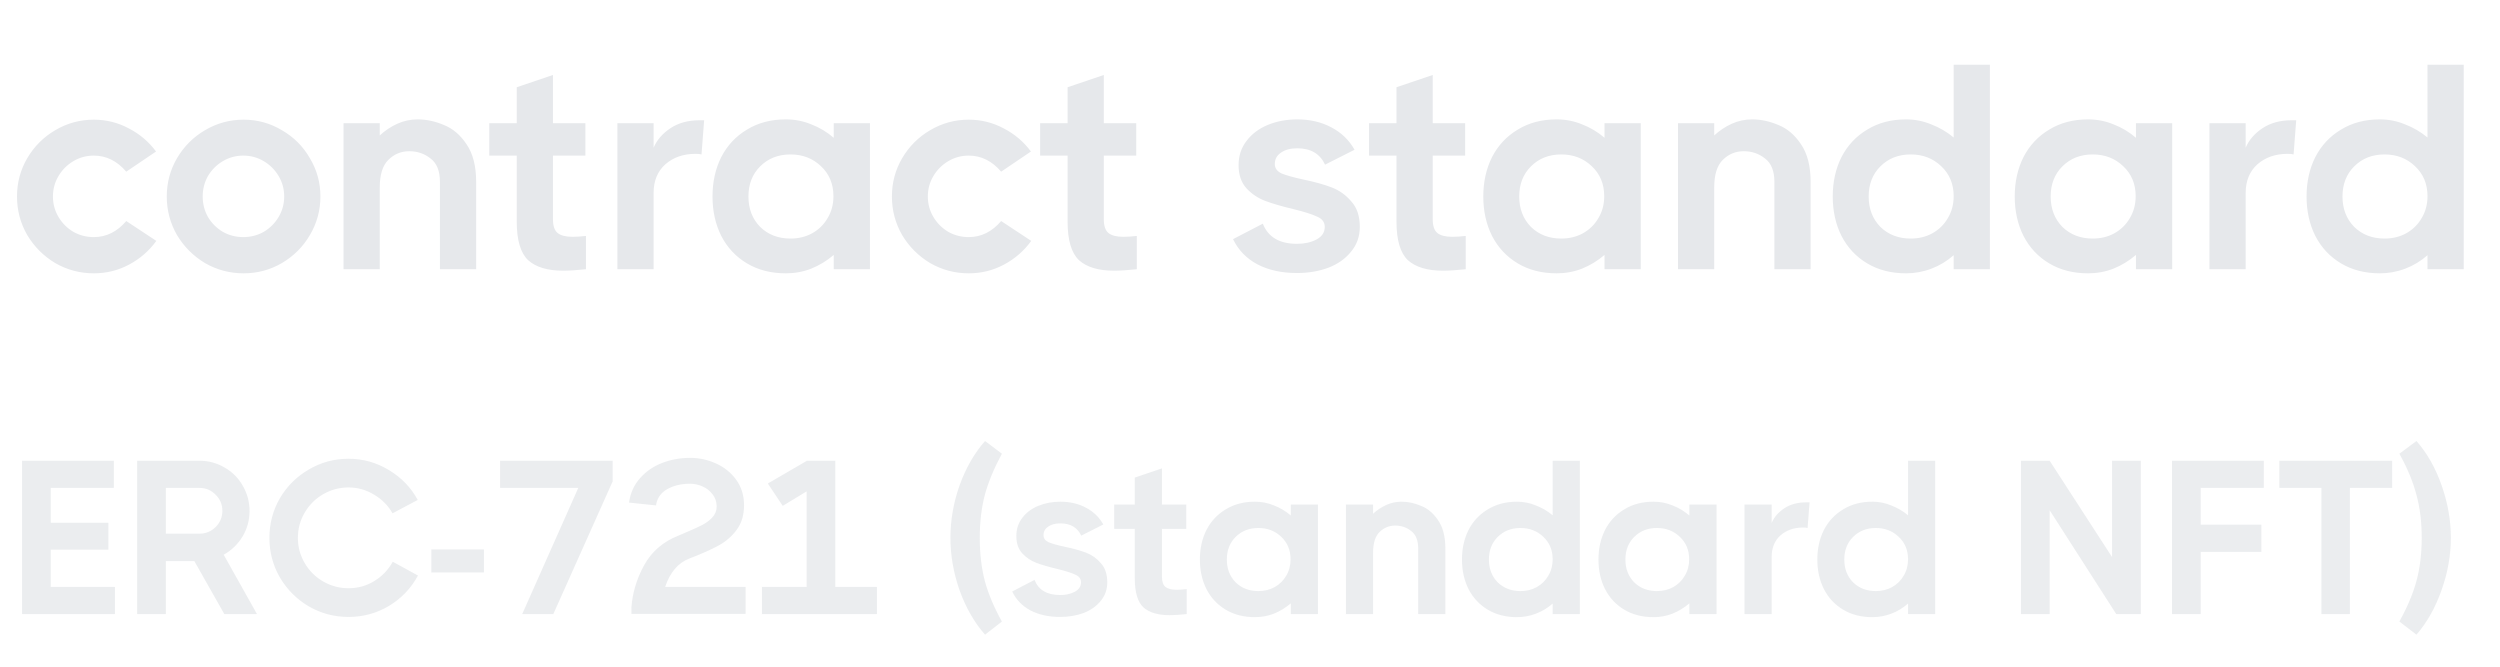 <svg width="195" height="52" viewBox="0 0 195 52" fill="none" xmlns="http://www.w3.org/2000/svg">
<path d="M12.194 18.79C11.632 19.565 10.926 20.18 10.075 20.635C9.225 21.091 8.306 21.319 7.318 21.319C6.24 21.319 5.237 21.053 4.311 20.521C3.4 19.975 2.67 19.246 2.124 18.334C1.592 17.408 1.326 16.405 1.326 15.327C1.326 14.248 1.592 13.253 2.124 12.342C2.67 11.415 3.4 10.686 4.311 10.155C5.237 9.608 6.24 9.334 7.318 9.334C8.291 9.334 9.202 9.562 10.053 10.018C10.903 10.458 11.61 11.058 12.172 11.818L9.848 13.39C9.134 12.555 8.291 12.137 7.318 12.137C6.741 12.137 6.21 12.281 5.724 12.57C5.237 12.858 4.85 13.246 4.562 13.732C4.273 14.218 4.129 14.749 4.129 15.327C4.129 15.904 4.273 16.436 4.562 16.922C4.85 17.408 5.237 17.795 5.724 18.084C6.21 18.357 6.741 18.494 7.318 18.494C8.291 18.494 9.134 18.076 9.848 17.241L12.194 18.79ZM19 21.319C17.922 21.319 16.919 21.053 15.992 20.521C15.081 19.975 14.352 19.246 13.805 18.334C13.274 17.408 13.008 16.405 13.008 15.327C13.008 14.248 13.274 13.253 13.805 12.342C14.352 11.415 15.081 10.686 15.992 10.155C16.919 9.608 17.922 9.334 19 9.334C20.078 9.334 21.073 9.608 21.985 10.155C22.911 10.686 23.64 11.415 24.172 12.342C24.719 13.253 24.992 14.248 24.992 15.327C24.992 16.405 24.719 17.408 24.172 18.334C23.64 19.246 22.911 19.975 21.985 20.521C21.073 21.053 20.078 21.319 19 21.319ZM18.977 18.494C19.554 18.494 20.086 18.357 20.572 18.084C21.058 17.795 21.445 17.408 21.734 16.922C22.023 16.436 22.167 15.904 22.167 15.327C22.167 14.749 22.023 14.218 21.734 13.732C21.445 13.246 21.058 12.858 20.572 12.57C20.086 12.281 19.554 12.137 18.977 12.137C18.4 12.137 17.868 12.281 17.382 12.57C16.896 12.858 16.509 13.246 16.22 13.732C15.947 14.218 15.81 14.749 15.81 15.327C15.81 15.904 15.947 16.436 16.22 16.922C16.509 17.408 16.896 17.795 17.382 18.084C17.868 18.357 18.4 18.494 18.977 18.494ZM32.583 9.312C33.251 9.312 33.927 9.456 34.611 9.744C35.309 10.018 35.902 10.519 36.388 11.248C36.889 11.977 37.14 12.957 37.14 14.187V21H34.315V14.187C34.315 13.337 34.072 12.729 33.586 12.365C33.115 11.985 32.56 11.795 31.922 11.795C31.284 11.795 30.737 12.023 30.282 12.479C29.841 12.919 29.621 13.633 29.621 14.62V21H26.796V9.608H29.621V10.565C30.031 10.185 30.487 9.881 30.988 9.653C31.489 9.425 32.021 9.312 32.583 9.312ZM43.131 17.104C43.131 17.62 43.252 17.977 43.495 18.175C43.739 18.372 44.126 18.471 44.658 18.471C44.977 18.471 45.326 18.448 45.706 18.403V21C44.992 21.076 44.399 21.114 43.928 21.114C42.713 21.114 41.802 20.84 41.194 20.294C40.602 19.732 40.306 18.729 40.306 17.286V12.137H38.164V9.608H40.306V6.805L43.131 5.848V9.608H45.66V12.137H43.131V17.104ZM54.923 9.38L54.718 12.046C54.627 12.015 54.468 12 54.24 12C53.298 12 52.516 12.274 51.893 12.82C51.285 13.367 50.981 14.111 50.981 15.053V21H48.156V9.608H50.981V11.522C51.24 10.914 51.68 10.405 52.303 9.995C52.926 9.585 53.678 9.38 54.559 9.38H54.923ZM65.031 9.608H67.856V21H65.031V19.884C64.5 20.339 63.915 20.696 63.277 20.954C62.654 21.198 61.993 21.319 61.295 21.319C60.14 21.319 59.13 21.061 58.264 20.544C57.398 20.028 56.73 19.314 56.259 18.403C55.803 17.491 55.576 16.466 55.576 15.327C55.576 14.187 55.803 13.162 56.259 12.251C56.73 11.339 57.398 10.625 58.264 10.109C59.13 9.577 60.14 9.312 61.295 9.312C61.993 9.312 62.654 9.441 63.277 9.699C63.915 9.942 64.5 10.291 65.031 10.747V9.608ZM61.659 18.608C62.282 18.608 62.844 18.471 63.345 18.198C63.862 17.909 64.264 17.514 64.553 17.013C64.857 16.511 65.008 15.942 65.008 15.304C65.008 14.347 64.682 13.565 64.029 12.957C63.391 12.35 62.601 12.046 61.659 12.046C60.702 12.046 59.912 12.357 59.289 12.98C58.682 13.587 58.378 14.37 58.378 15.327C58.378 16.284 58.682 17.073 59.289 17.696C59.912 18.304 60.702 18.608 61.659 18.608ZM80.437 18.79C79.875 19.565 79.168 20.18 78.318 20.635C77.467 21.091 76.548 21.319 75.561 21.319C74.482 21.319 73.48 21.053 72.553 20.521C71.642 19.975 70.913 19.246 70.366 18.334C69.834 17.408 69.569 16.405 69.569 15.327C69.569 14.248 69.834 13.253 70.366 12.342C70.913 11.415 71.642 10.686 72.553 10.155C73.48 9.608 74.482 9.334 75.561 9.334C76.533 9.334 77.444 9.562 78.295 10.018C79.146 10.458 79.852 11.058 80.414 11.818L78.09 13.39C77.376 12.555 76.533 12.137 75.561 12.137C74.984 12.137 74.452 12.281 73.966 12.57C73.48 12.858 73.093 13.246 72.804 13.732C72.515 14.218 72.371 14.749 72.371 15.327C72.371 15.904 72.515 16.436 72.804 16.922C73.093 17.408 73.48 17.795 73.966 18.084C74.452 18.357 74.984 18.494 75.561 18.494C76.533 18.494 77.376 18.076 78.09 17.241L80.437 18.79ZM86.097 17.104C86.097 17.62 86.218 17.977 86.461 18.175C86.704 18.372 87.092 18.471 87.623 18.471C87.942 18.471 88.292 18.448 88.671 18.403V21C87.958 21.076 87.365 21.114 86.894 21.114C85.679 21.114 84.768 20.84 84.16 20.294C83.568 19.732 83.272 18.729 83.272 17.286V12.137H81.13V9.608H83.272V6.805L86.097 5.848V9.608H88.626V12.137H86.097V17.104ZM99.435 12.798C99.435 13.117 99.609 13.36 99.959 13.527C100.323 13.679 100.893 13.838 101.668 14.005C102.549 14.187 103.285 14.393 103.878 14.62C104.47 14.848 104.979 15.213 105.404 15.714C105.845 16.2 106.065 16.861 106.065 17.696C106.065 18.441 105.837 19.086 105.381 19.633C104.941 20.18 104.349 20.598 103.604 20.886C102.86 21.16 102.047 21.296 101.166 21.296C99.966 21.296 98.933 21.068 98.068 20.613C97.217 20.157 96.587 19.504 96.177 18.653L98.501 17.446C98.911 18.494 99.799 19.018 101.166 19.018C101.759 19.018 102.268 18.904 102.693 18.676C103.118 18.448 103.331 18.122 103.331 17.696C103.331 17.332 103.133 17.066 102.738 16.899C102.359 16.716 101.736 16.519 100.87 16.306C99.974 16.094 99.245 15.881 98.683 15.668C98.121 15.456 97.635 15.129 97.225 14.689C96.814 14.233 96.609 13.633 96.609 12.889C96.609 12.16 96.814 11.529 97.225 10.998C97.635 10.451 98.189 10.033 98.888 9.744C99.587 9.456 100.354 9.312 101.189 9.312C102.176 9.312 103.057 9.517 103.832 9.927C104.622 10.337 105.23 10.922 105.655 11.681L103.354 12.843C102.959 11.992 102.237 11.567 101.189 11.567C100.657 11.567 100.232 11.681 99.913 11.909C99.594 12.122 99.435 12.418 99.435 12.798ZM111.752 17.104C111.752 17.62 111.873 17.977 112.116 18.175C112.359 18.372 112.747 18.471 113.278 18.471C113.597 18.471 113.947 18.448 114.326 18.403V21C113.612 21.076 113.02 21.114 112.549 21.114C111.334 21.114 110.423 20.84 109.815 20.294C109.223 19.732 108.926 18.729 108.926 17.286V12.137H106.785V9.608H108.926V6.805L111.752 5.848V9.608H114.281V12.137H111.752V17.104ZM125.152 9.608H127.978V21H125.152V19.884C124.621 20.339 124.036 20.696 123.398 20.954C122.775 21.198 122.114 21.319 121.416 21.319C120.261 21.319 119.251 21.061 118.385 20.544C117.519 20.028 116.851 19.314 116.38 18.403C115.925 17.491 115.697 16.466 115.697 15.327C115.697 14.187 115.925 13.162 116.38 12.251C116.851 11.339 117.519 10.625 118.385 10.109C119.251 9.577 120.261 9.312 121.416 9.312C122.114 9.312 122.775 9.441 123.398 9.699C124.036 9.942 124.621 10.291 125.152 10.747V9.608ZM121.78 18.608C122.403 18.608 122.965 18.471 123.466 18.198C123.983 17.909 124.385 17.514 124.674 17.013C124.978 16.511 125.129 15.942 125.129 15.304C125.129 14.347 124.803 13.565 124.15 12.957C123.512 12.35 122.722 12.046 121.78 12.046C120.823 12.046 120.033 12.357 119.411 12.98C118.803 13.587 118.499 14.37 118.499 15.327C118.499 16.284 118.803 17.073 119.411 17.696C120.033 18.304 120.823 18.608 121.78 18.608ZM136.671 9.312C137.339 9.312 138.015 9.456 138.699 9.744C139.398 10.018 139.99 10.519 140.476 11.248C140.977 11.977 141.228 12.957 141.228 14.187V21H138.403V14.187C138.403 13.337 138.16 12.729 137.674 12.365C137.203 11.985 136.648 11.795 136.01 11.795C135.372 11.795 134.826 12.023 134.37 12.479C133.929 12.919 133.709 13.633 133.709 14.62V21H130.884V9.608H133.709V10.565C134.119 10.185 134.575 9.881 135.076 9.653C135.577 9.425 136.109 9.312 136.671 9.312ZM152.386 5.051H155.212V21H152.386V19.906C151.87 20.362 151.293 20.711 150.655 20.954C150.017 21.198 149.356 21.319 148.673 21.319C147.518 21.319 146.508 21.061 145.642 20.544C144.776 20.028 144.108 19.314 143.637 18.403C143.181 17.491 142.954 16.466 142.954 15.327C142.954 14.187 143.181 13.162 143.637 12.251C144.108 11.339 144.776 10.625 145.642 10.109C146.508 9.577 147.518 9.312 148.673 9.312C149.356 9.312 150.009 9.441 150.632 9.699C151.27 9.942 151.855 10.284 152.386 10.724V5.051ZM149.037 18.608C149.66 18.608 150.222 18.471 150.723 18.198C151.24 17.909 151.642 17.514 151.931 17.013C152.235 16.511 152.386 15.942 152.386 15.304C152.386 14.347 152.06 13.565 151.407 12.957C150.769 12.35 149.979 12.046 149.037 12.046C148.08 12.046 147.29 12.357 146.667 12.98C146.06 13.587 145.756 14.37 145.756 15.327C145.756 16.284 146.06 17.073 146.667 17.696C147.29 18.304 148.08 18.608 149.037 18.608ZM166.605 9.608H169.43V21H166.605V19.884C166.073 20.339 165.489 20.696 164.851 20.954C164.228 21.198 163.567 21.319 162.868 21.319C161.714 21.319 160.704 21.061 159.838 20.544C158.972 20.028 158.304 19.314 157.833 18.403C157.377 17.491 157.149 16.466 157.149 15.327C157.149 14.187 157.377 13.162 157.833 12.251C158.304 11.339 158.972 10.625 159.838 10.109C160.704 9.577 161.714 9.312 162.868 9.312C163.567 9.312 164.228 9.441 164.851 9.699C165.489 9.942 166.073 10.291 166.605 10.747V9.608ZM163.233 18.608C163.856 18.608 164.418 18.471 164.919 18.198C165.435 17.909 165.838 17.514 166.127 17.013C166.43 16.511 166.582 15.942 166.582 15.304C166.582 14.347 166.256 13.565 165.603 12.957C164.965 12.35 164.175 12.046 163.233 12.046C162.276 12.046 161.486 12.357 160.863 12.98C160.256 13.587 159.952 14.37 159.952 15.327C159.952 16.284 160.256 17.073 160.863 17.696C161.486 18.304 162.276 18.608 163.233 18.608ZM179.104 9.38L178.899 12.046C178.807 12.015 178.648 12 178.42 12C177.478 12 176.696 12.274 176.073 12.82C175.466 13.367 175.162 14.111 175.162 15.053V21H172.337V9.608H175.162V11.522C175.42 10.914 175.861 10.405 176.483 9.995C177.106 9.585 177.858 9.38 178.739 9.38H179.104ZM189.345 5.051H192.17V21H189.345V19.906C188.828 20.362 188.251 20.711 187.613 20.954C186.975 21.198 186.314 21.319 185.631 21.319C184.476 21.319 183.466 21.061 182.6 20.544C181.735 20.028 181.066 19.314 180.595 18.403C180.14 17.491 179.912 16.466 179.912 15.327C179.912 14.187 180.14 13.162 180.595 12.251C181.066 11.339 181.735 10.625 182.6 10.109C183.466 9.577 184.476 9.312 185.631 9.312C186.314 9.312 186.967 9.441 187.59 9.699C188.228 9.942 188.813 10.284 189.345 10.724V5.051ZM185.995 18.608C186.618 18.608 187.18 18.471 187.681 18.198C188.198 17.909 188.6 17.514 188.889 17.013C189.193 16.511 189.345 15.942 189.345 15.304C189.345 14.347 189.018 13.565 188.365 12.957C187.727 12.35 186.937 12.046 185.995 12.046C185.038 12.046 184.248 12.357 183.626 12.98C183.018 13.587 182.714 14.37 182.714 15.327C182.714 16.284 183.018 17.073 183.626 17.696C184.248 18.304 185.038 18.608 185.995 18.608Z" fill="#E6E8EB"/>
<path d="M3.958 42.874V45.779H8.965V47.898H1.719V35.937H8.879V38.056H3.958V40.773H8.452V42.874H3.958ZM17.498 47.898L15.157 43.763H12.936V47.898H10.697V35.937H15.55C16.257 35.937 16.912 36.113 17.515 36.466C18.119 36.808 18.592 37.281 18.934 37.885C19.287 38.488 19.464 39.144 19.464 39.85C19.464 40.579 19.281 41.245 18.917 41.849C18.552 42.453 18.062 42.926 17.447 43.267L20.045 47.898H17.498ZM12.936 38.056V41.627H15.55C16.04 41.627 16.462 41.456 16.815 41.114C17.168 40.761 17.345 40.34 17.345 39.85C17.345 39.349 17.168 38.927 16.815 38.585C16.473 38.232 16.052 38.056 15.55 38.056H12.936ZM21.014 41.952C21.014 40.835 21.287 39.804 21.834 38.859C22.392 37.913 23.144 37.167 24.09 36.62C25.035 36.062 26.066 35.783 27.183 35.783C28.322 35.783 29.376 36.079 30.344 36.671C31.312 37.252 32.059 38.027 32.583 38.995L30.617 40.038C30.276 39.434 29.797 38.95 29.182 38.585C28.567 38.209 27.901 38.021 27.183 38.021C26.476 38.021 25.816 38.198 25.201 38.551C24.597 38.904 24.118 39.383 23.765 39.986C23.412 40.59 23.235 41.245 23.235 41.952C23.235 42.658 23.412 43.313 23.765 43.917C24.118 44.521 24.597 44.999 25.201 45.352C25.816 45.705 26.476 45.882 27.183 45.882C27.923 45.882 28.595 45.694 29.199 45.318C29.814 44.942 30.293 44.441 30.635 43.814L32.6 44.891C32.076 45.871 31.33 46.657 30.361 47.249C29.393 47.83 28.333 48.121 27.183 48.121C26.066 48.121 25.035 47.847 24.09 47.3C23.144 46.742 22.392 45.99 21.834 45.045C21.287 44.099 21.014 43.068 21.014 41.952ZM37.745 44.652H33.643V42.857H37.745V44.652ZM39.006 38.056V35.937H47.789V37.543L43.158 47.898H40.732L45.106 38.056H39.006ZM58.155 45.779V47.881H49.252V47.369C49.332 46.241 49.662 45.147 50.243 44.088C50.824 43.028 51.712 42.259 52.909 41.781C53.159 41.667 53.347 41.587 53.473 41.541C54.042 41.302 54.481 41.103 54.788 40.943C55.107 40.773 55.37 40.573 55.575 40.345C55.791 40.106 55.899 39.827 55.899 39.508C55.899 39.132 55.791 38.813 55.575 38.551C55.37 38.278 55.107 38.073 54.788 37.936C54.469 37.799 54.151 37.731 53.831 37.731C53.137 37.731 52.538 37.873 52.037 38.158C51.547 38.431 51.257 38.853 51.166 39.423L49.064 39.2C49.166 38.471 49.446 37.845 49.901 37.321C50.357 36.797 50.926 36.398 51.61 36.124C52.305 35.851 53.045 35.714 53.831 35.714C54.538 35.714 55.216 35.862 55.865 36.159C56.514 36.455 57.038 36.882 57.437 37.44C57.836 37.998 58.035 38.654 58.035 39.406C58.035 40.157 57.853 40.784 57.488 41.285C57.135 41.786 56.668 42.202 56.087 42.533C55.506 42.852 54.726 43.199 53.746 43.575C52.88 43.917 52.259 44.652 51.883 45.779H58.155ZM65.154 35.937V45.779H68.401V47.898H59.429V45.779H62.916V38.329L61.053 39.457L59.891 37.714L62.916 35.954V35.937H65.154ZM76.833 49.505C76.001 48.559 75.34 47.409 74.85 46.053C74.372 44.686 74.133 43.319 74.133 41.952C74.133 40.573 74.372 39.206 74.85 37.85C75.34 36.495 76.001 35.344 76.833 34.399L78.148 35.39C77.533 36.529 77.089 37.6 76.816 38.602C76.554 39.605 76.422 40.721 76.422 41.952C76.422 43.182 76.554 44.304 76.816 45.318C77.089 46.321 77.533 47.374 78.148 48.479L76.833 49.505ZM81.394 41.747C81.394 41.986 81.525 42.168 81.787 42.293C82.061 42.407 82.488 42.527 83.069 42.652C83.73 42.789 84.282 42.943 84.727 43.114C85.171 43.285 85.552 43.558 85.871 43.934C86.202 44.298 86.367 44.794 86.367 45.421C86.367 45.979 86.196 46.463 85.854 46.873C85.524 47.283 85.08 47.596 84.522 47.813C83.963 48.018 83.354 48.121 82.693 48.121C81.793 48.121 81.018 47.95 80.369 47.608C79.731 47.266 79.258 46.776 78.951 46.138L80.694 45.233C81.001 46.019 81.668 46.412 82.693 46.412C83.137 46.412 83.519 46.326 83.838 46.155C84.157 45.984 84.317 45.74 84.317 45.421C84.317 45.147 84.168 44.948 83.872 44.822C83.587 44.686 83.12 44.538 82.471 44.378C81.799 44.219 81.252 44.059 80.83 43.9C80.409 43.74 80.044 43.495 79.737 43.165C79.429 42.823 79.275 42.373 79.275 41.815C79.275 41.268 79.429 40.795 79.737 40.397C80.044 39.986 80.46 39.673 80.984 39.457C81.508 39.24 82.084 39.132 82.71 39.132C83.451 39.132 84.111 39.286 84.692 39.593C85.285 39.901 85.74 40.34 86.059 40.909L84.334 41.781C84.037 41.143 83.496 40.824 82.71 40.824C82.311 40.824 81.992 40.909 81.753 41.08C81.514 41.24 81.394 41.462 81.394 41.747ZM90.632 44.976C90.632 45.364 90.723 45.631 90.906 45.779C91.088 45.928 91.378 46.002 91.777 46.002C92.016 46.002 92.278 45.984 92.563 45.95V47.898C92.028 47.955 91.583 47.984 91.23 47.984C90.319 47.984 89.635 47.779 89.18 47.369C88.735 46.947 88.513 46.195 88.513 45.113V41.251H86.907V39.354H88.513V37.252L90.632 36.535V39.354H92.529V41.251H90.632V44.976ZM100.683 39.354H102.801V47.898H100.683V47.061C100.284 47.403 99.845 47.671 99.367 47.864C98.9 48.047 98.404 48.138 97.88 48.138C97.014 48.138 96.257 47.944 95.607 47.557C94.958 47.169 94.457 46.634 94.103 45.95C93.762 45.267 93.591 44.498 93.591 43.643C93.591 42.789 93.762 42.02 94.103 41.337C94.457 40.653 94.958 40.117 95.607 39.73C96.257 39.331 97.014 39.132 97.88 39.132C98.404 39.132 98.9 39.229 99.367 39.423C99.845 39.605 100.284 39.867 100.683 40.209V39.354ZM98.153 46.104C98.621 46.104 99.042 46.002 99.418 45.797C99.805 45.58 100.107 45.284 100.324 44.908C100.551 44.532 100.665 44.105 100.665 43.626C100.665 42.909 100.42 42.322 99.931 41.866C99.452 41.41 98.86 41.183 98.153 41.183C97.436 41.183 96.843 41.416 96.376 41.883C95.921 42.339 95.693 42.926 95.693 43.643C95.693 44.361 95.921 44.953 96.376 45.421C96.843 45.876 97.436 46.104 98.153 46.104ZM109.322 39.132C109.823 39.132 110.33 39.24 110.843 39.457C111.367 39.662 111.811 40.038 112.175 40.585C112.551 41.131 112.739 41.866 112.739 42.789V47.898H110.62V42.789C110.62 42.151 110.438 41.695 110.074 41.422C109.72 41.137 109.305 40.995 108.826 40.995C108.348 40.995 107.937 41.166 107.596 41.507C107.265 41.838 107.1 42.373 107.1 43.114V47.898H104.981V39.354H107.1V40.072C107.408 39.787 107.75 39.559 108.125 39.388C108.501 39.218 108.9 39.132 109.322 39.132ZM121.108 35.937H123.227V47.898H121.108V47.078C120.721 47.42 120.288 47.682 119.809 47.864C119.331 48.047 118.835 48.138 118.323 48.138C117.457 48.138 116.699 47.944 116.05 47.557C115.401 47.169 114.899 46.634 114.546 45.95C114.204 45.267 114.034 44.498 114.034 43.643C114.034 42.789 114.204 42.02 114.546 41.337C114.899 40.653 115.401 40.117 116.05 39.73C116.699 39.331 117.457 39.132 118.323 39.132C118.835 39.132 119.325 39.229 119.792 39.423C120.271 39.605 120.709 39.861 121.108 40.192V35.937ZM118.596 46.104C119.063 46.104 119.485 46.002 119.861 45.797C120.248 45.58 120.55 45.284 120.766 44.908C120.994 44.532 121.108 44.105 121.108 43.626C121.108 42.909 120.863 42.322 120.373 41.866C119.895 41.41 119.302 41.183 118.596 41.183C117.878 41.183 117.286 41.416 116.819 41.883C116.363 42.339 116.135 42.926 116.135 43.643C116.135 44.361 116.363 44.953 116.819 45.421C117.286 45.876 117.878 46.104 118.596 46.104ZM131.772 39.354H133.891V47.898H131.772V47.061C131.373 47.403 130.935 47.671 130.456 47.864C129.989 48.047 129.494 48.138 128.97 48.138C128.104 48.138 127.346 47.944 126.697 47.557C126.047 47.169 125.546 46.634 125.193 45.95C124.851 45.267 124.68 44.498 124.68 43.643C124.68 42.789 124.851 42.02 125.193 41.337C125.546 40.653 126.047 40.117 126.697 39.73C127.346 39.331 128.104 39.132 128.97 39.132C129.494 39.132 129.989 39.229 130.456 39.423C130.935 39.605 131.373 39.867 131.772 40.209V39.354ZM129.243 46.104C129.71 46.104 130.132 46.002 130.508 45.797C130.895 45.58 131.197 45.284 131.413 44.908C131.641 44.532 131.755 44.105 131.755 43.626C131.755 42.909 131.51 42.322 131.02 41.866C130.542 41.41 129.949 41.183 129.243 41.183C128.525 41.183 127.933 41.416 127.466 41.883C127.01 42.339 126.782 42.926 126.782 43.643C126.782 44.361 127.01 44.953 127.466 45.421C127.933 45.876 128.525 46.104 129.243 46.104ZM141.146 39.183L140.992 41.183C140.924 41.16 140.804 41.148 140.633 41.148C139.927 41.148 139.34 41.354 138.873 41.764C138.418 42.174 138.19 42.732 138.19 43.438V47.898H136.071V39.354H138.19V40.79C138.383 40.334 138.714 39.952 139.181 39.645C139.648 39.337 140.212 39.183 140.873 39.183H141.146ZM148.827 35.937H150.946V47.898H148.827V47.078C148.439 47.42 148.007 47.682 147.528 47.864C147.05 48.047 146.554 48.138 146.041 48.138C145.176 48.138 144.418 47.944 143.769 47.557C143.119 47.169 142.618 46.634 142.265 45.95C141.923 45.267 141.752 44.498 141.752 43.643C141.752 42.789 141.923 42.02 142.265 41.337C142.618 40.653 143.119 40.117 143.769 39.73C144.418 39.331 145.176 39.132 146.041 39.132C146.554 39.132 147.044 39.229 147.511 39.423C147.989 39.605 148.428 39.861 148.827 40.192V35.937ZM146.315 46.104C146.782 46.104 147.203 46.002 147.579 45.797C147.967 45.58 148.269 45.284 148.485 44.908C148.713 44.532 148.827 44.105 148.827 43.626C148.827 42.909 148.582 42.322 148.092 41.866C147.613 41.41 147.021 41.183 146.315 41.183C145.597 41.183 145.005 41.416 144.538 41.883C144.082 42.339 143.854 42.926 143.854 43.643C143.854 44.361 144.082 44.953 144.538 45.421C145.005 45.876 145.597 46.104 146.315 46.104ZM164.743 43.455V35.937H166.982V47.898H165.068L159.873 39.798V47.898H157.634V35.937H159.873L164.743 43.455ZM176.576 35.937V38.056H171.655V40.926H176.388V43.045H171.655V47.898H169.416V35.937H176.576ZM186.589 35.937V38.056H183.291V47.898H181.069V38.056H177.788V35.937H186.589ZM188.484 34.399C189.315 35.344 189.97 36.501 190.449 37.867C190.927 39.223 191.167 40.585 191.167 41.952C191.167 43.319 190.922 44.686 190.432 46.053C189.953 47.409 189.304 48.559 188.484 49.505L187.151 48.479C187.766 47.374 188.21 46.321 188.484 45.318C188.757 44.304 188.894 43.182 188.894 41.952C188.894 40.721 188.757 39.605 188.484 38.602C188.222 37.588 187.777 36.517 187.151 35.39L188.484 34.399Z" fill="#E6E8EB" fill-opacity="0.8"/>
</svg>
